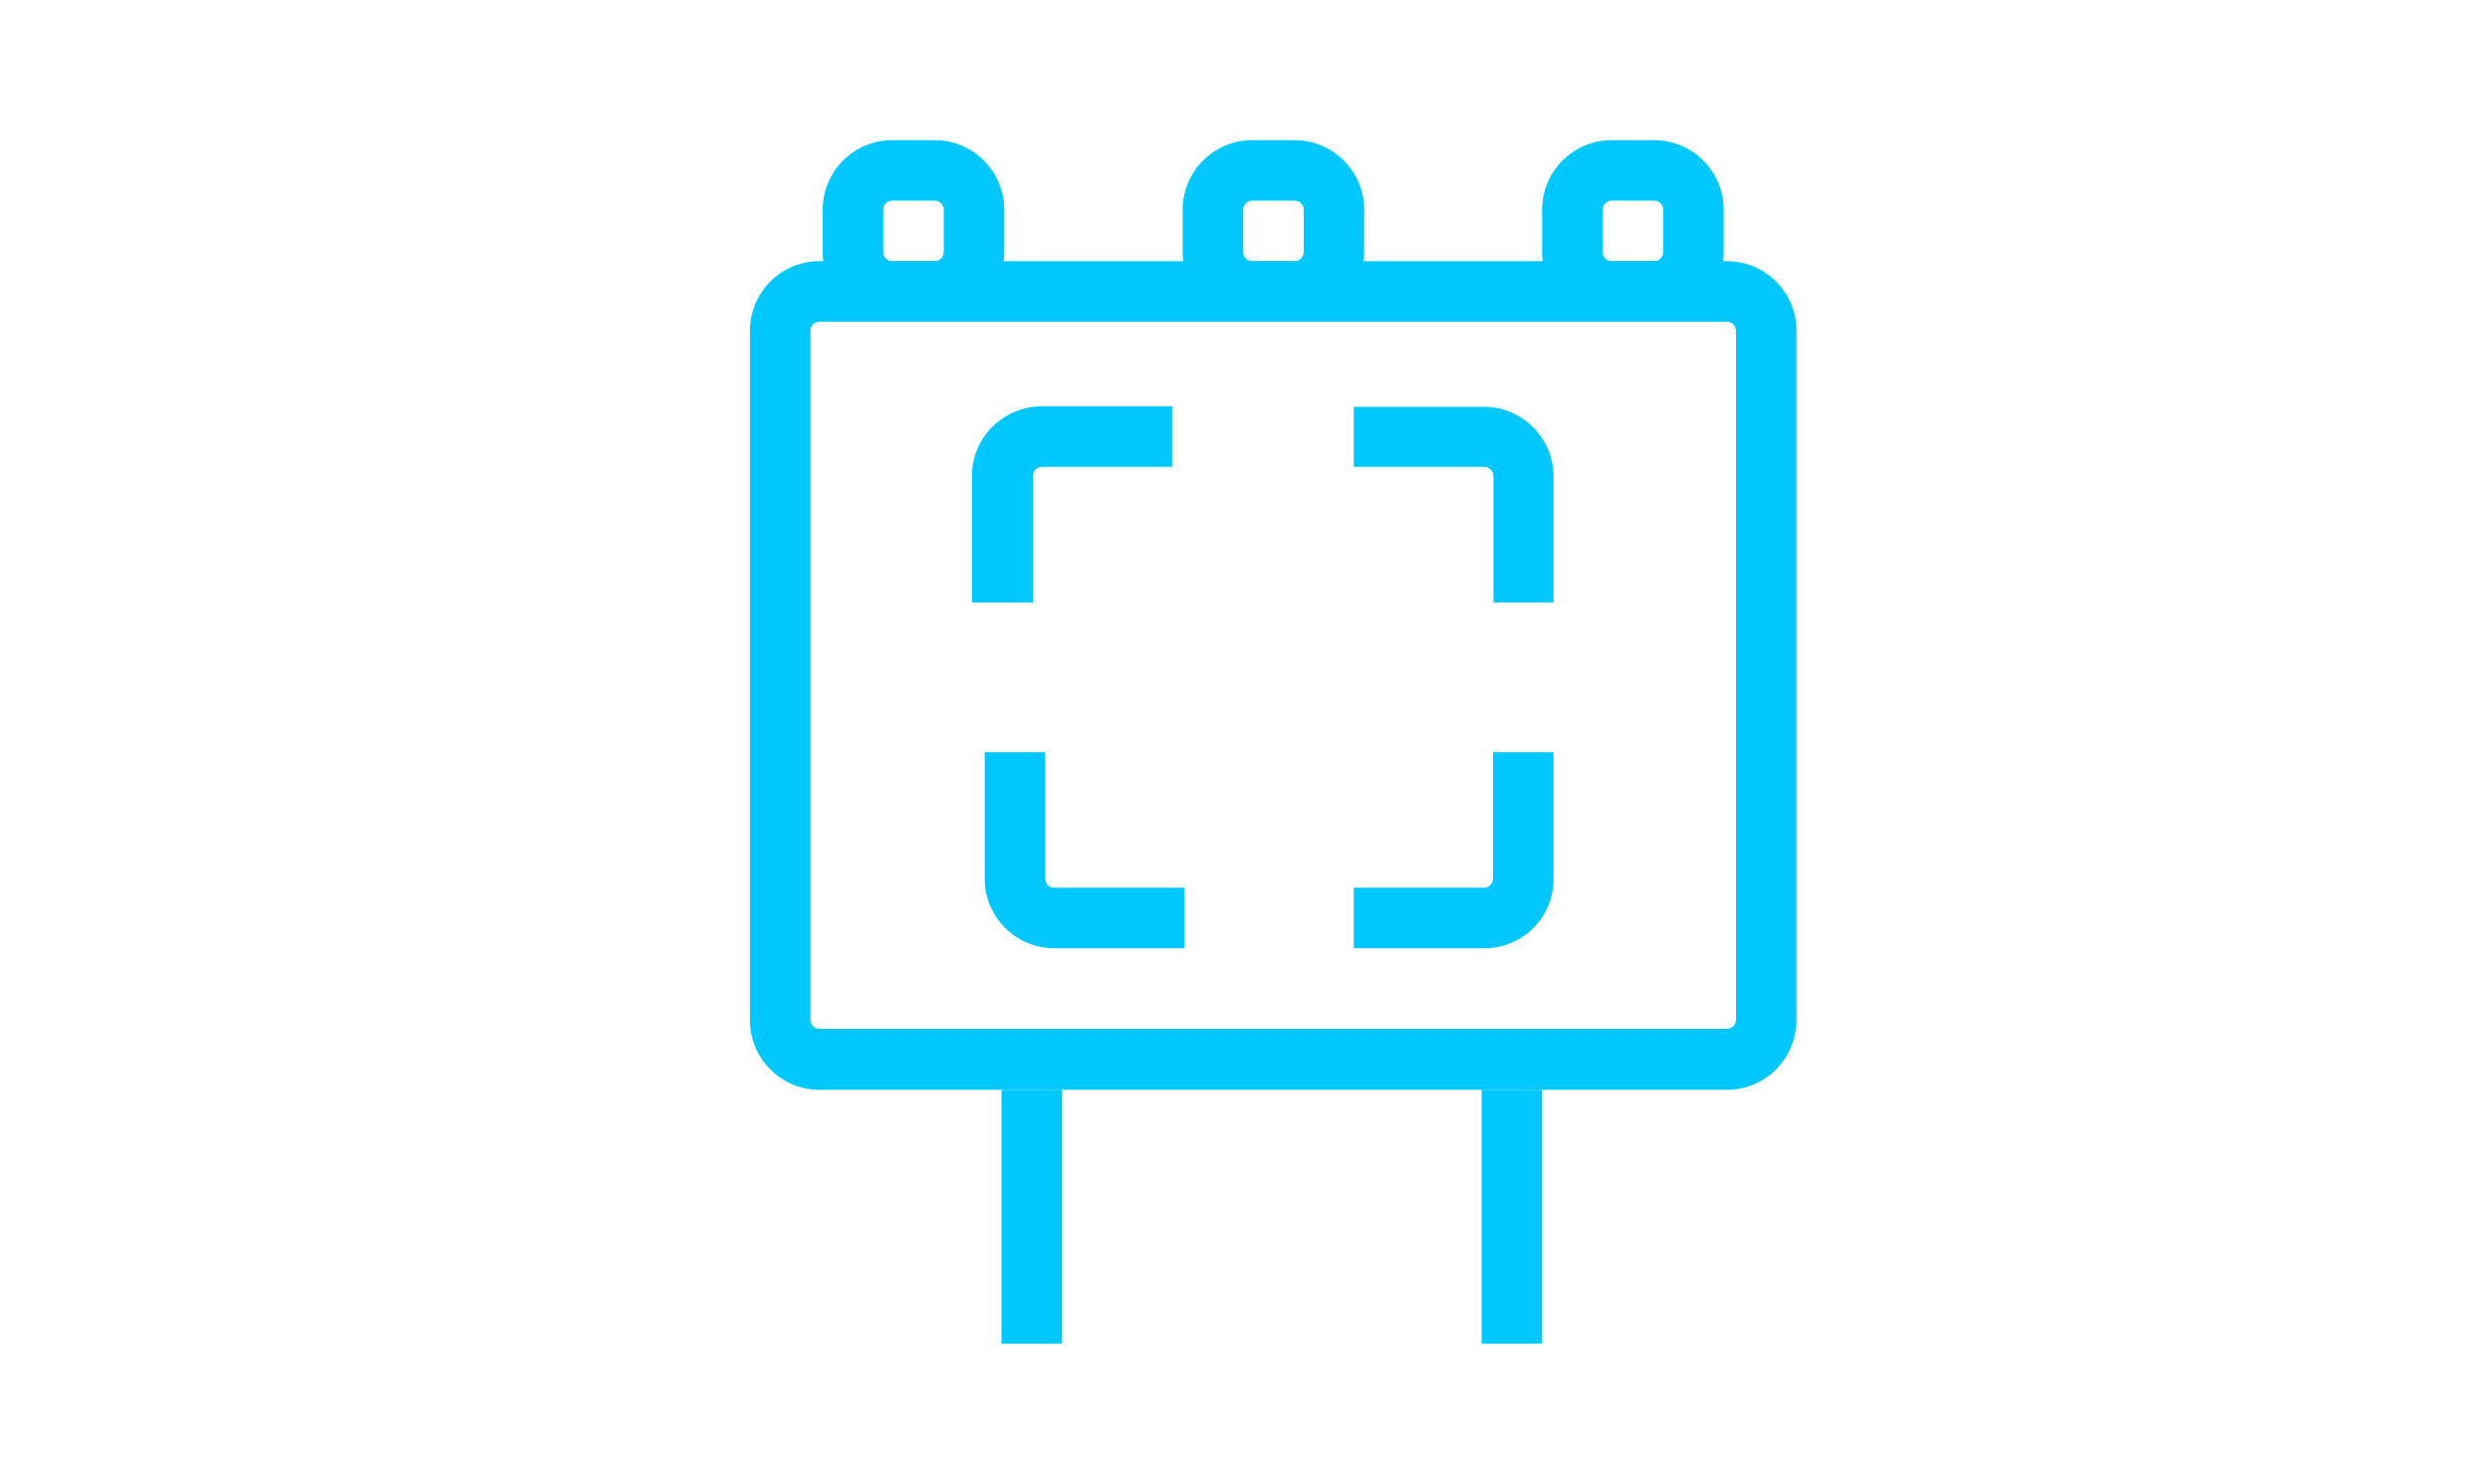 <?xml version="1.0" encoding="utf-8"?>
<!-- Generator: Adobe Illustrator 22.1.0, SVG Export Plug-In . SVG Version: 6.00 Build 0)  -->
<svg version="1.1" id="Calque_1" xmlns="http://www.w3.org/2000/svg" xmlns:xlink="http://www.w3.org/1999/xlink" x="0px" y="0px"
	 viewBox="0 0 547.2 326.2" style="enable-background:new 0 0 547.2 326.2;" xml:space="preserve">
<style type="text/css">
	.st0{fill:#00C8FF;}
</style>
<title>pictos média 6</title>
<path class="st0" d="M379.5,239.5H180.1c-8.5,0-15.3-6.9-15.3-15.3V72.7c0-8.5,6.9-15.3,15.3-15.3h199.4c8.5,0,15.3,6.9,15.3,15.3
	v151.4C394.8,232.6,388,239.5,379.5,239.5z M180.1,70.7c-1.1,0-2,0.9-2,2v151.4c0,1.1,0.9,2,2,2h199.4c1.1,0,2-0.9,2-2V72.7
	c0-1.1-0.9-2-2-2H180.1z"/>
<rect x="220.1" y="239.5" class="st0" width="13.3" height="55.8"/>
<rect x="325.6" y="239.5" class="st0" width="13.3" height="55.8"/>
<path class="st0" d="M205.4,70.7h-9.3c-8.5,0-15.3-6.9-15.3-15.3v-9.3c0-8.5,6.9-15.3,15.3-15.3h9.3c8.5,0,15.3,6.9,15.3,15.3v9.3
	C220.7,63.9,213.9,70.7,205.4,70.7z M196.1,44.1c-1.1,0-2,0.9-2,2v9.3c0,1.1,0.9,2,2,2h9.3c1.1,0,2-0.9,2-2v-9.3c0-1.1-0.9-2-2-2
	H196.1z"/>
<path class="st0" d="M284.5,70.7h-9.3c-8.5,0-15.3-6.9-15.3-15.3v-9.3c0-8.5,6.9-15.3,15.3-15.3h9.3c8.5,0,15.3,6.9,15.3,15.3v9.3
	C299.8,63.9,292.9,70.7,284.5,70.7z M275.2,44.1c-1.1,0-2,0.9-2,2v9.3c0,1.1,0.9,2,2,2h9.3c1.1,0,2-0.9,2-2v-9.3c0-1.1-0.9-2-2-2
	H275.2z"/>
<path class="st0" d="M363.5,70.7h-9.3c-8.5,0-15.3-6.9-15.3-15.3v-9.3c0-8.5,6.9-15.3,15.3-15.3h9.3c8.5,0,15.3,6.9,15.3,15.3v9.3
	C378.9,63.9,372,70.7,363.5,70.7z M354.2,44.1c-1.1,0-2,0.9-2,2v9.3c0,1.1,0.9,2,2,2h9.3c1.1,0,2-0.9,2-2v-9.3c0-1.1-0.9-2-2-2
	H354.2z"/>
<path class="st0" d="M260.3,208.4h-28.6c-8.5,0-15.3-6.9-15.3-15.3v-27.8h13.3v27.8c0,1.1,0.9,2,2,2h28.6V208.4z"/>
<path class="st0" d="M326.2,208.4h-28.7v-13.3h28.6c1.1,0,2-0.9,2-2v-27.8h13.3v27.8C341.5,201.5,334.7,208.4,326.2,208.4z"/>
<path class="st0" d="M227,132.4h-13.4v-27.8c0-8.5,6.9-15.3,15.4-15.3h28.6v13.3H229c-1.1,0-2,0.9-2,2V132.4z"/>
<path class="st0" d="M341.5,132.4h-13.3v-27.8c0-1.1-0.9-2-2-2h-28.7V89.4h28.6c8.5,0,15.3,6.9,15.3,15.3V132.4z"/>
</svg>
